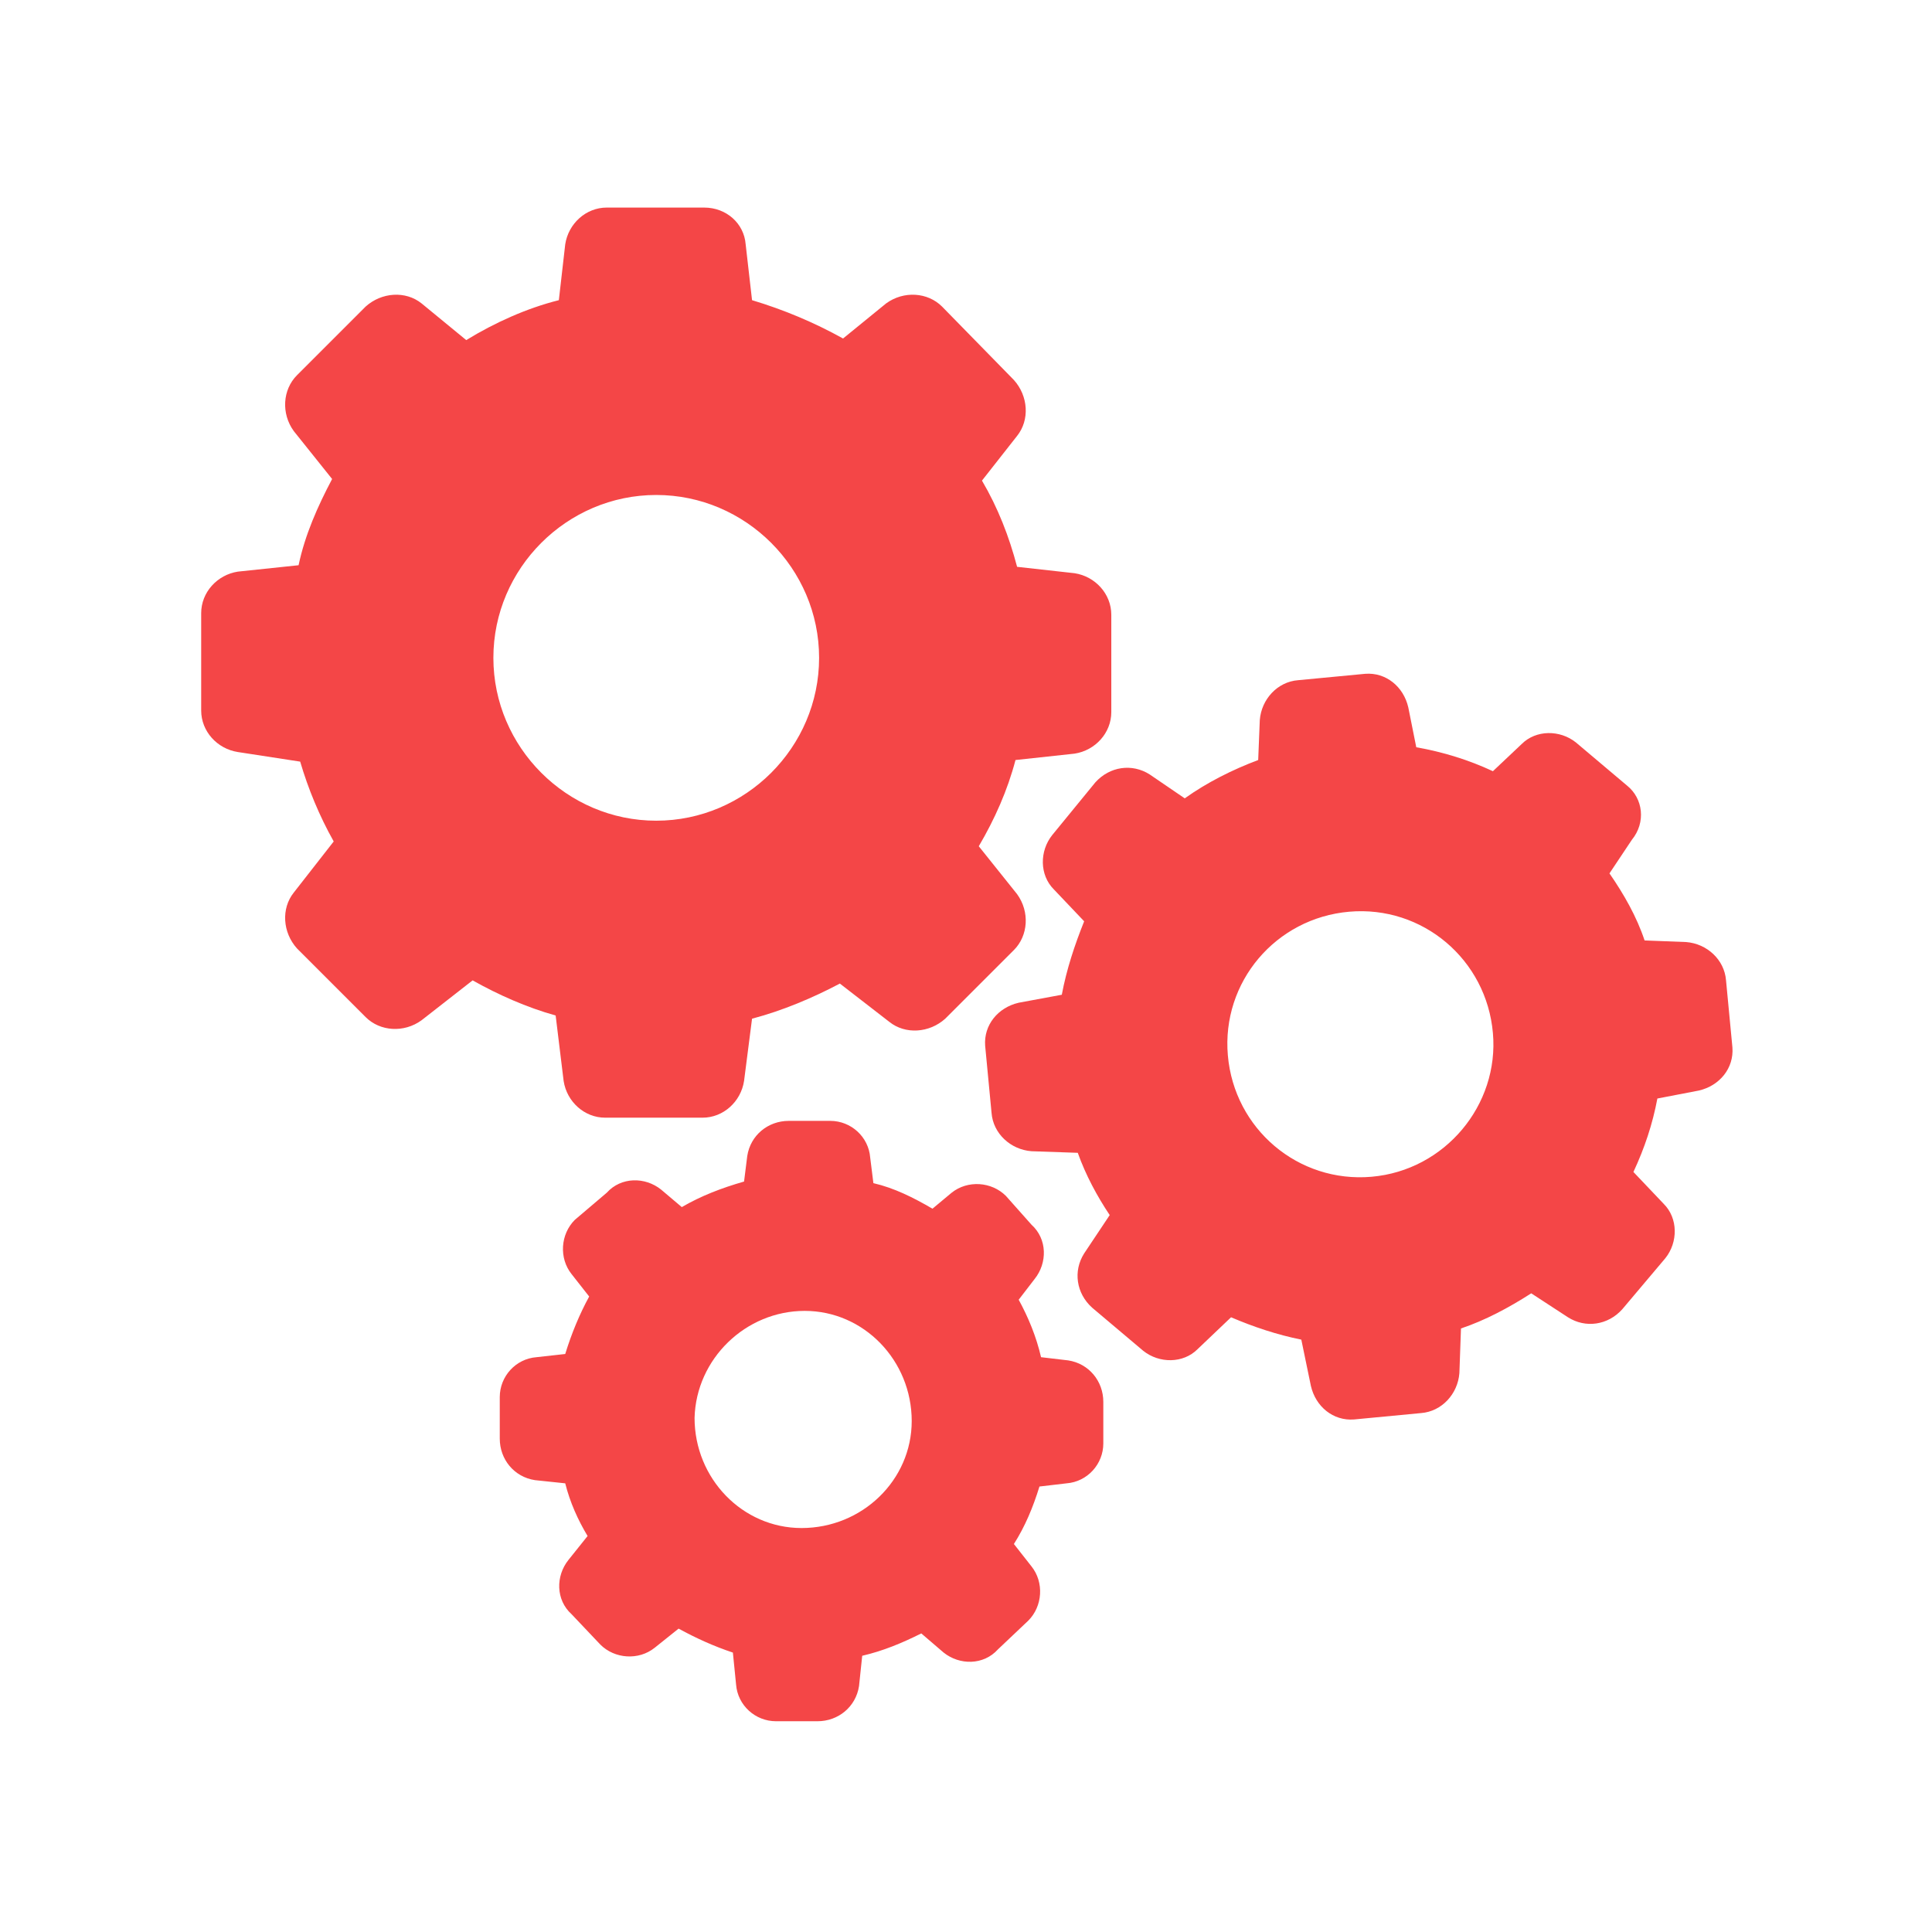 <?xml version="1.0" encoding="utf-8"?>
<!-- Generator: Adobe Illustrator 23.0.1, SVG Export Plug-In . SVG Version: 6.00 Build 0)  -->
<svg version="1.1" id="Layer_1" xmlns:svgjs="http://svgjs.com/svgjs"
	 xmlns="http://www.w3.org/2000/svg" xmlns:xlink="http://www.w3.org/1999/xlink" x="0px" y="0px" viewBox="0 0 121 121"
	 style="enable-background:new 0 0 121 121;" xml:space="preserve">
<style type="text/css">
	.st0{fill:#F44647;}
</style>
<g>
	<g>
		<path class="st0" d="M18.8,47.7c0.5,1.7,1.2,3.4,2.1,5l-2.5,3.2c-0.8,1-0.7,2.5,0.2,3.5l4.3,4.3c0.9,0.9,2.4,1,3.5,0.2l3.2-2.5
			c1.6,0.9,3.4,1.7,5.2,2.2l0.5,4.1c0.2,1.3,1.3,2.3,2.6,2.3h6.1c1.3,0,2.4-1,2.6-2.3l0.5-3.9c1.9-0.5,3.8-1.3,5.5-2.2l3.1,2.4
			c1,0.8,2.5,0.7,3.5-0.2l4.3-4.3c0.9-0.9,1-2.4,0.2-3.5l-2.4-3c1-1.7,1.8-3.5,2.3-5.4l3.7-0.4c1.3-0.2,2.3-1.3,2.3-2.6v-6.1
			c0-1.3-1-2.4-2.3-2.6l-3.6-0.4c-0.5-1.9-1.2-3.7-2.2-5.4l2.2-2.8c0.8-1,0.7-2.5-0.2-3.5L59,19.2c-0.9-0.9-2.4-1-3.5-0.2l-2.7,2.2
			c-1.8-1-3.7-1.8-5.7-2.4l-0.4-3.5C46.6,14,45.5,13,44.1,13H38c-1.3,0-2.4,1-2.6,2.3L35,18.8c-2,0.5-4,1.4-5.8,2.5L26.4,19
			c-1-0.8-2.5-0.7-3.5,0.2l-4.3,4.3c-0.9,0.9-1,2.4-0.2,3.5l2.4,3c-0.9,1.7-1.7,3.5-2.1,5.4l-3.8,0.4c-1.3,0.2-2.3,1.3-2.3,2.6v6.1
			c0,1.3,1,2.4,2.3,2.6L18.8,47.7z M41.1,31c5.6,0,10.2,4.6,10.2,10.2s-4.6,10.2-10.2,10.2c-5.6,0-10.2-4.6-10.2-10.2
			S35.5,31,41.1,31z"/>
		<path class="st0" d="M101.9,49.2l-3.2-2.7c-1-0.8-2.5-0.8-3.4,0.1l-1.8,1.7c-1.5-0.7-3.1-1.2-4.8-1.5l-0.5-2.5
			c-0.3-1.3-1.4-2.2-2.7-2.1l-4.2,0.4c-1.3,0.1-2.3,1.2-2.4,2.5l-0.1,2.5c-1.6,0.6-3.2,1.4-4.6,2.4L72,48.5
			c-1.1-0.7-2.5-0.5-3.4,0.5l-2.7,3.3c-0.8,1-0.8,2.5,0.1,3.4l1.9,2c-0.6,1.5-1.1,3-1.4,4.6l-2.7,0.5c-1.3,0.3-2.2,1.4-2.1,2.7
			l0.4,4.2c0.1,1.3,1.2,2.3,2.5,2.4l2.9,0.1c0.5,1.4,1.2,2.7,2,3.9l-1.6,2.4c-0.7,1.1-0.5,2.5,0.5,3.4l3.2,2.7
			c1,0.8,2.5,0.8,3.4-0.1l2.1-2c1.4,0.6,2.9,1.1,4.4,1.4l0.6,2.9c0.3,1.3,1.4,2.2,2.7,2.1l4.2-0.4c1.3-0.1,2.3-1.2,2.4-2.5l0.1-2.8
			c1.5-0.5,3-1.3,4.4-2.2l2.3,1.5c1.1,0.7,2.5,0.5,3.4-0.5l2.7-3.2c0.8-1,0.8-2.5-0.1-3.4l-1.9-2c0.7-1.5,1.2-3,1.5-4.6l2.6-0.5
			c1.3-0.3,2.2-1.4,2.1-2.7l-0.4-4.2c-0.1-1.3-1.2-2.3-2.5-2.4l-2.6-0.1c-0.5-1.5-1.3-2.9-2.2-4.2l1.4-2.1
			C103.1,51.5,102.9,50,101.9,49.2z M85.9,73.7c-4.6,0.4-8.6-3-9-7.6c-0.4-4.6,3-8.6,7.6-9c4.6-0.4,8.6,3,9,7.6
			C93.9,69.2,90.5,73.3,85.9,73.7z"/>
		<path class="st0" d="M33.6,85c-1.3,0.1-2.3,1.2-2.3,2.5l0,2.6c0,1.3,0.9,2.4,2.2,2.6l1.9,0.2c0.3,1.2,0.8,2.3,1.4,3.3l-1.2,1.5
			c-0.8,1-0.8,2.5,0.2,3.4l1.8,1.9c0.9,0.9,2.4,1,3.4,0.2l1.5-1.2c1.1,0.6,2.2,1.1,3.4,1.5l0.2,2c0.1,1.3,1.2,2.3,2.5,2.3l2.6,0
			c1.3,0,2.4-0.9,2.6-2.2l0.2-1.9c1.3-0.3,2.5-0.8,3.7-1.4l1.4,1.2c1,0.8,2.5,0.8,3.4-0.2l1.9-1.8c0.9-0.9,1-2.4,0.2-3.4l-1.1-1.4
			c0.7-1.1,1.2-2.3,1.6-3.6l1.7-0.2c1.3-0.1,2.3-1.2,2.3-2.5l0-2.6c0-1.3-0.9-2.4-2.2-2.6l-1.7-0.2c-0.3-1.3-0.8-2.5-1.4-3.6l1-1.3
			c0.8-1,0.8-2.5-0.2-3.4L63,74.9c-0.9-0.9-2.4-1-3.4-0.2l-1.2,1c-1.2-0.7-2.4-1.3-3.7-1.6l-0.2-1.6c-0.1-1.3-1.2-2.3-2.5-2.3
			l-2.6,0c-1.3,0-2.4,0.9-2.6,2.2l-0.2,1.6c-1.4,0.4-2.7,0.9-3.9,1.6l-1.3-1.1c-1-0.8-2.5-0.8-3.4,0.2L36,76.4
			c-0.9,0.9-1,2.4-0.2,3.4l1.1,1.4c-0.6,1.1-1.1,2.3-1.5,3.6L33.6,85z M50.4,82.1c3.7,0,6.7,3.1,6.7,6.9c0,3.7-3.1,6.7-6.9,6.7
			c-3.7,0-6.7-3.1-6.7-6.9C43.6,85.1,46.7,82.1,50.4,82.1z"/>
	</g>
</g>
</svg>
